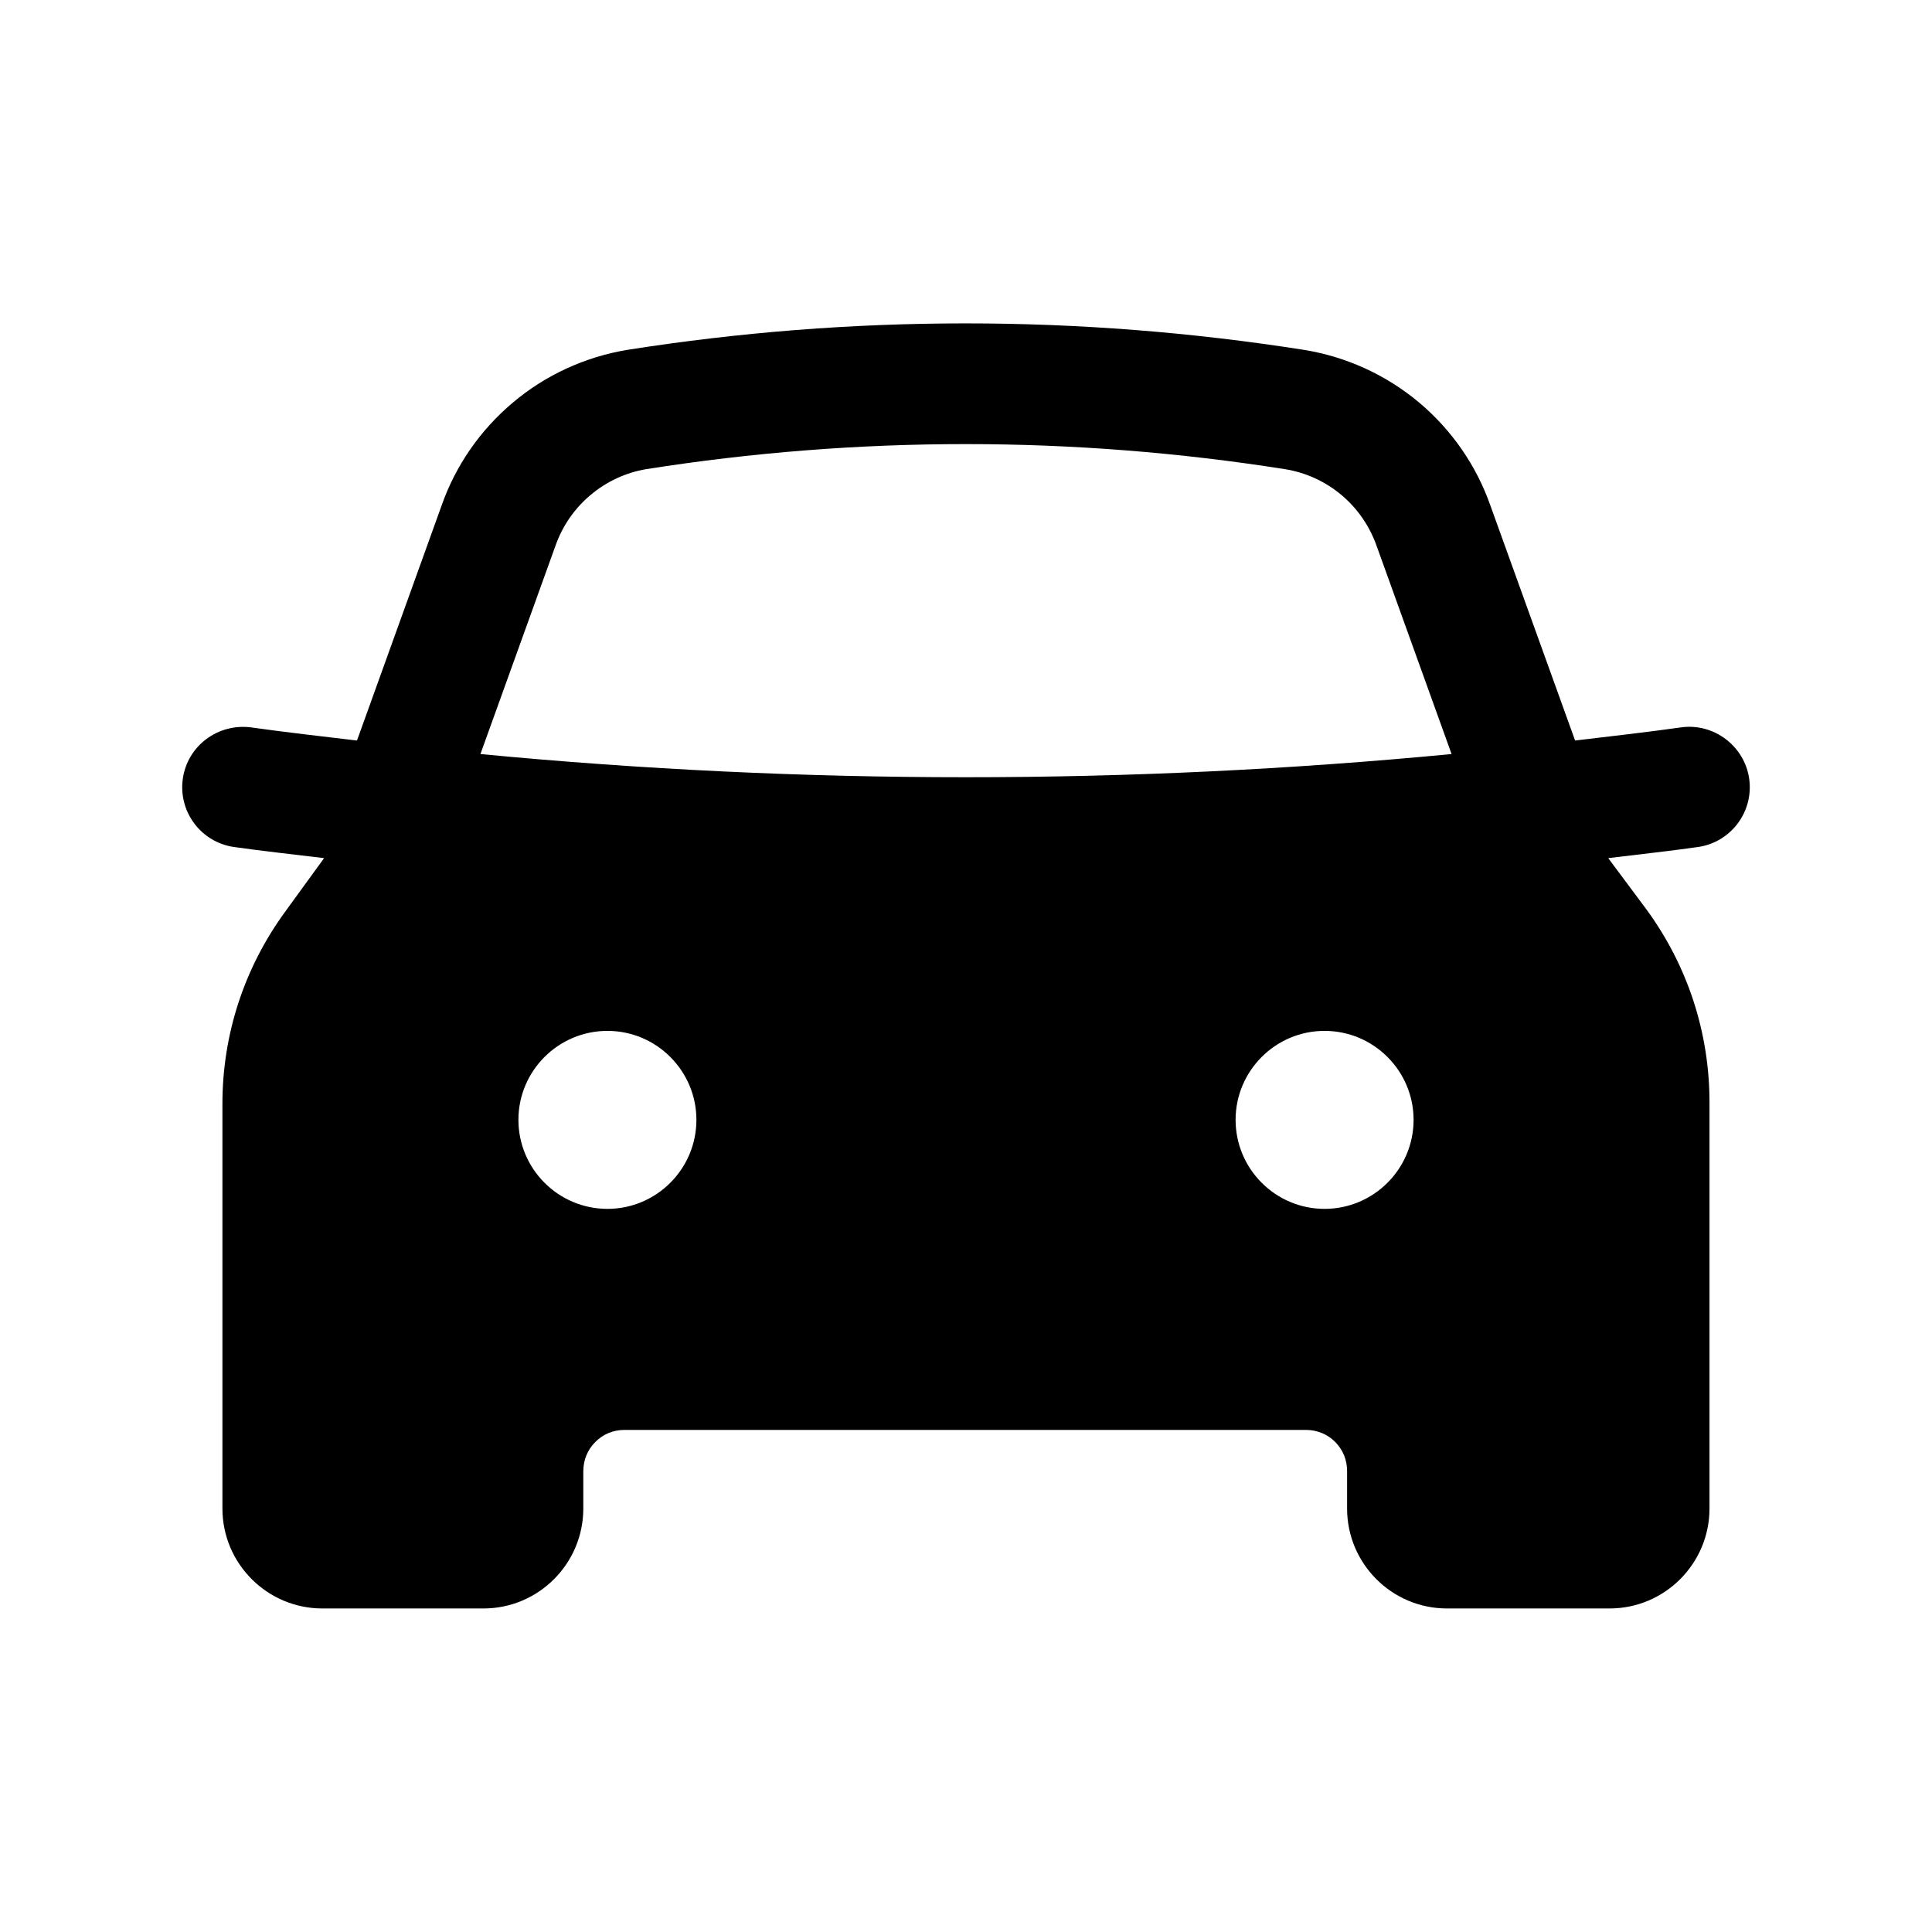 <svg width="24" height="24" viewBox="0 0 24 24" fill="none" xmlns="http://www.w3.org/2000/svg">
<path fill-rule="evenodd" clip-rule="evenodd" d="M5.968 9.367L6.899 6.783C6.985 6.536 7.135 6.318 7.336 6.149C7.535 5.981 7.776 5.87 8.027 5.828C10.66 5.413 13.33 5.413 15.961 5.828C16.219 5.869 16.462 5.98 16.663 6.148C16.863 6.316 17.015 6.535 17.104 6.79L18.032 9.367C14.019 9.751 9.981 9.751 5.968 9.367ZM16.454 15.017C15.845 15.017 15.349 14.521 15.349 13.911C15.349 13.302 15.845 12.806 16.454 12.806C17.064 12.806 17.56 13.302 17.56 13.911C17.56 14.521 17.064 15.017 16.454 15.017ZM7.546 15.017C6.936 15.017 6.44 14.521 6.44 13.911C6.44 13.302 6.936 12.806 7.546 12.806C8.155 12.806 8.651 13.302 8.651 13.911C8.651 14.521 8.155 15.017 7.546 15.017ZM21.729 9.674C21.671 9.264 21.285 8.978 20.881 9.036C20.444 9.098 20.005 9.146 19.567 9.199C19.567 9.199 19.566 9.197 19.565 9.195L18.517 6.288C18.342 5.785 18.033 5.339 17.626 4.998C17.217 4.656 16.724 4.431 16.197 4.346C13.409 3.908 10.582 3.907 7.787 4.347C7.264 4.435 6.773 4.661 6.37 5.002C5.965 5.342 5.658 5.786 5.485 6.282L4.439 9.187C4.437 9.191 4.434 9.195 4.432 9.199C3.994 9.146 3.556 9.098 3.119 9.036C2.709 8.983 2.329 9.263 2.271 9.674C2.213 10.084 2.498 10.464 2.908 10.522C3.28 10.575 3.653 10.614 4.026 10.66L3.537 11.333C3.031 12.03 2.763 12.853 2.763 13.714V18.739C2.763 19.424 3.32 19.981 4.005 19.981H6.005C6.69 19.981 7.246 19.424 7.246 18.739V18.278C7.246 18.211 7.258 18.143 7.283 18.082C7.309 18.018 7.346 17.962 7.394 17.914C7.441 17.866 7.497 17.828 7.558 17.802C7.619 17.777 7.687 17.763 7.755 17.763H16.226C16.294 17.763 16.361 17.777 16.422 17.802C16.484 17.828 16.54 17.866 16.588 17.914C16.634 17.962 16.672 18.018 16.697 18.079C16.722 18.143 16.735 18.21 16.734 18.28V18.739C16.734 19.424 17.29 19.981 17.975 19.981H19.995C20.679 19.981 21.236 19.424 21.236 18.739V13.695C21.236 12.827 20.965 11.996 20.449 11.292L19.978 10.66C20.349 10.614 20.721 10.575 21.092 10.522C21.502 10.464 21.787 10.084 21.729 9.674Z" fill="black"/>
</svg>